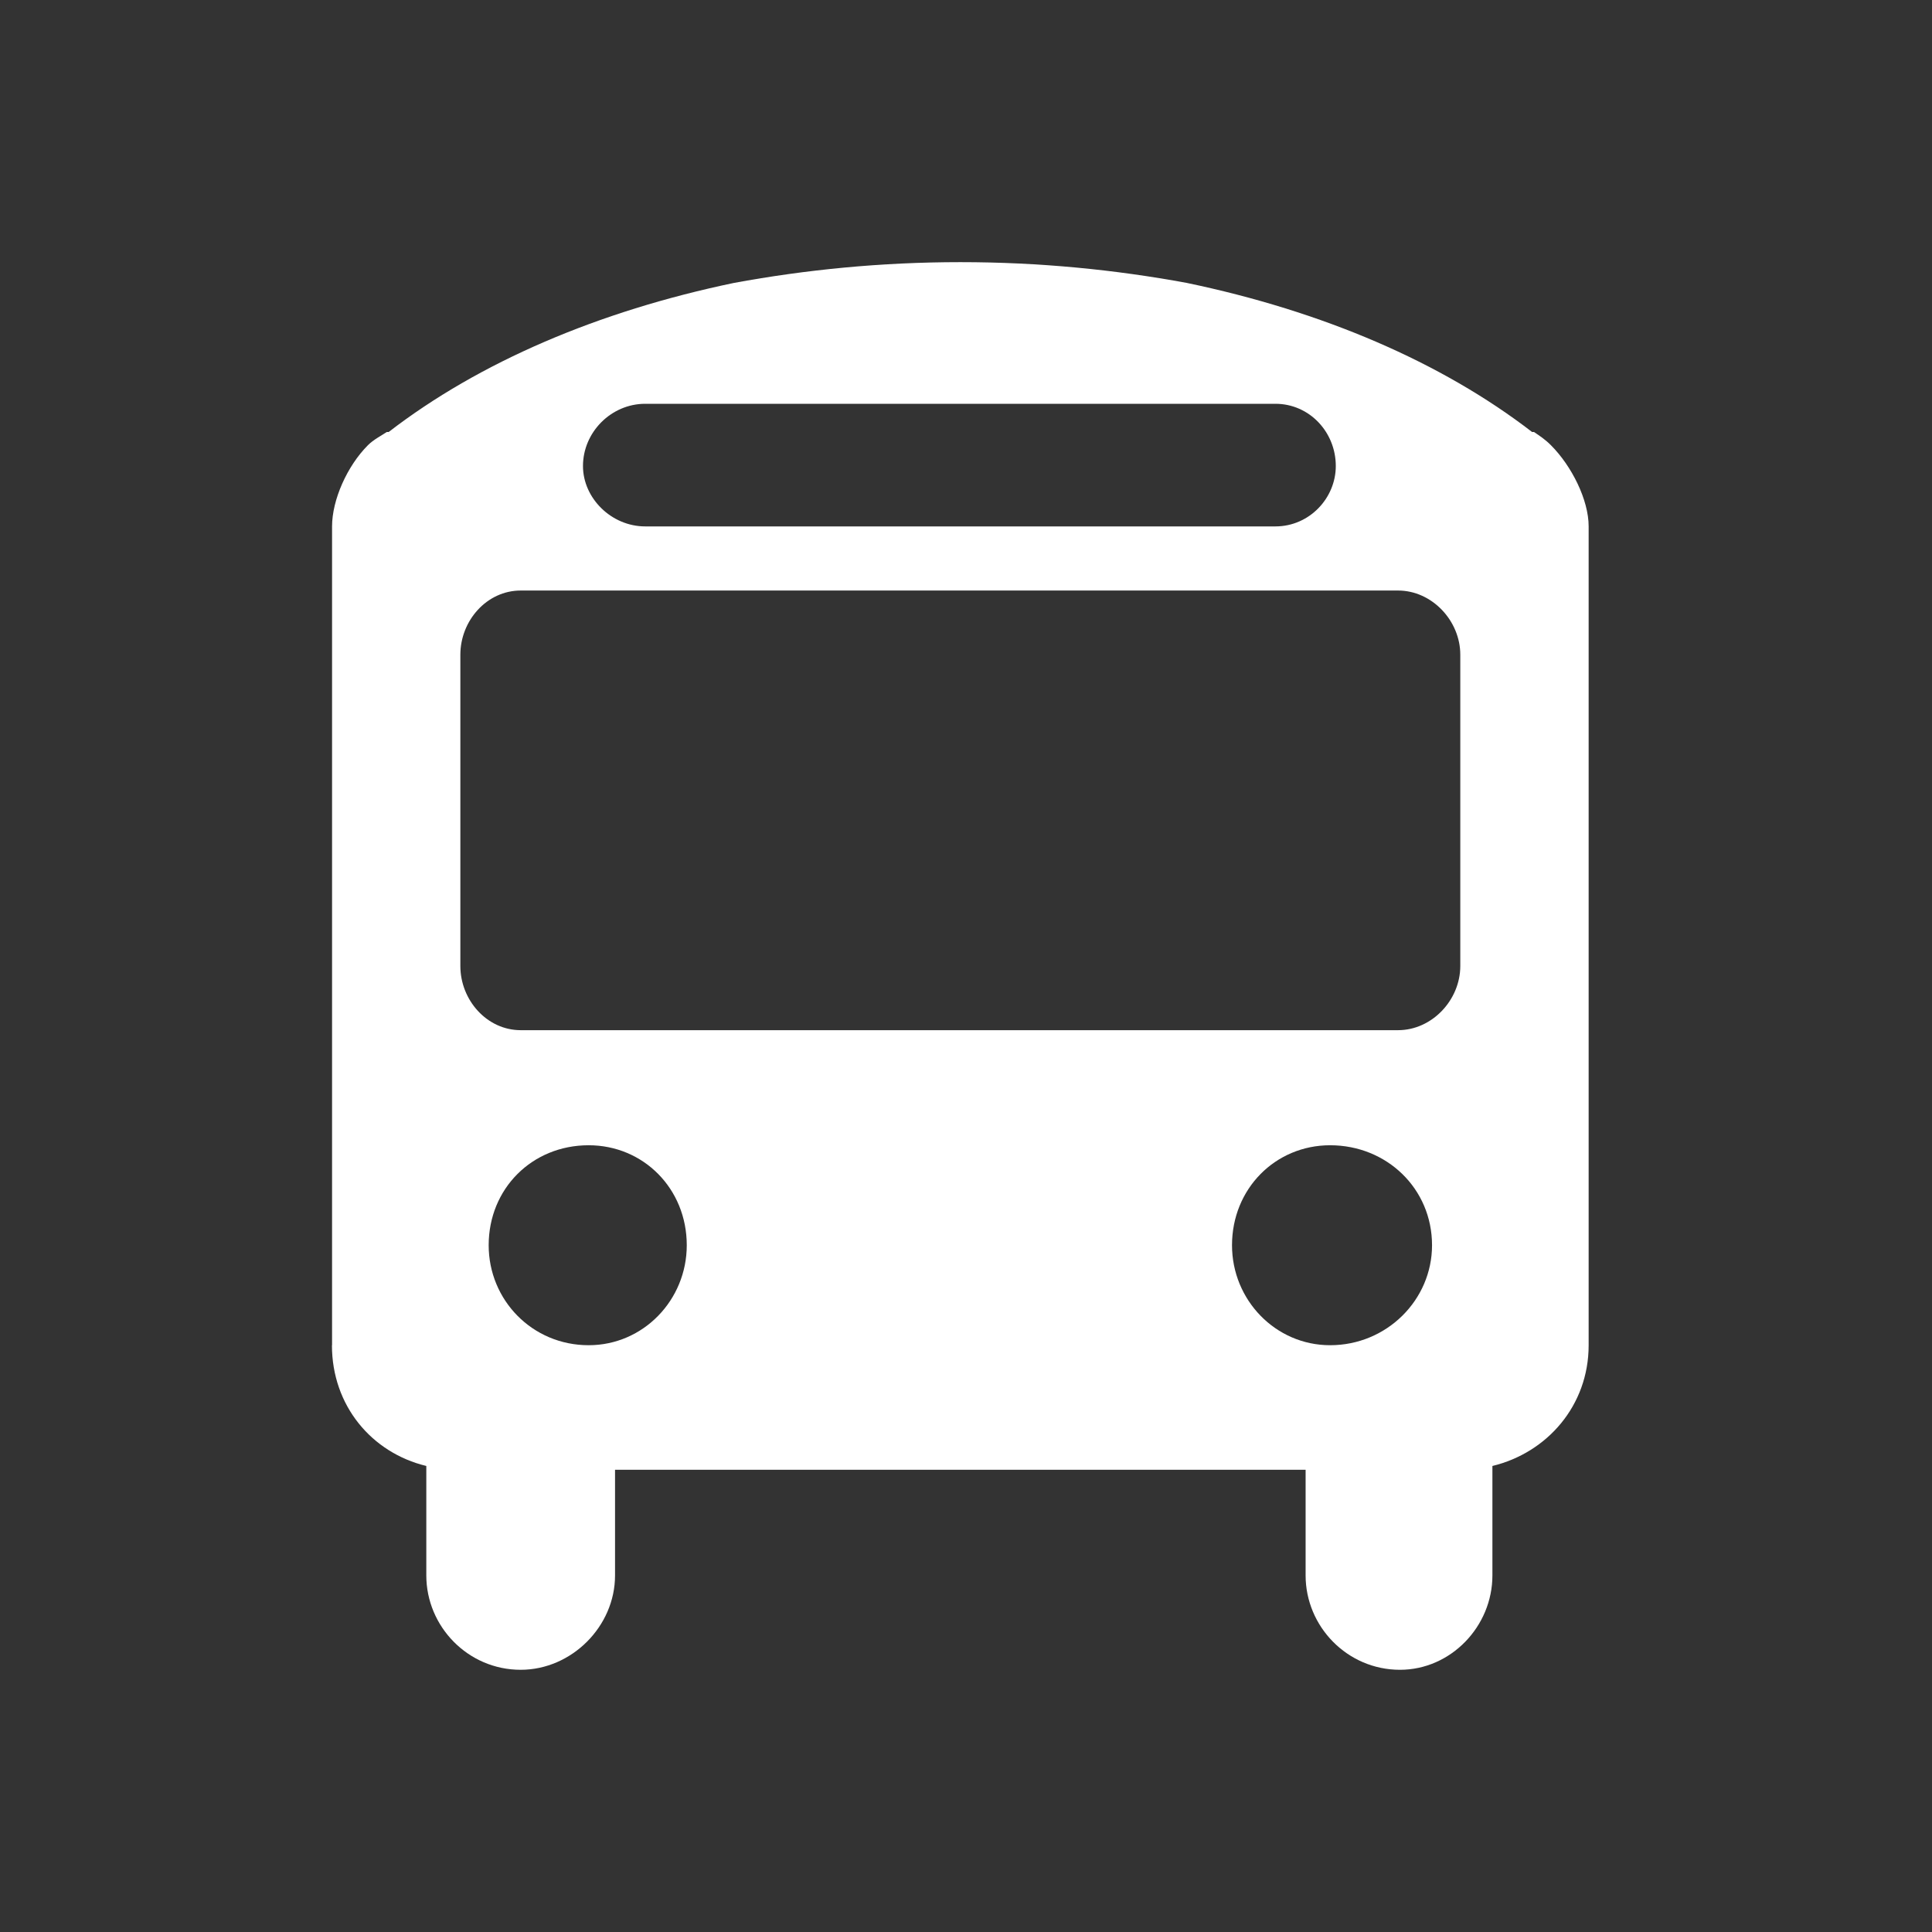 <?xml version="1.0" encoding="utf-8"?>
<!-- Uploaded to: SVG Repo, www.svgrepo.com, Generator: SVG Repo Mixer Tools -->
<svg
  fill="#fff"
  width="800px"
  height="800px"
  viewBox="-5.5 0 32 32"
  version="1.1"
  xmlns="http://www.w3.org/2000/svg"
>
  <rect x="-5.5" y="0" width="32" height="32" fill="#333333" stroke="none"/>
  <title>bus</title>
  <path
    d="M0 22.281v-13.563c0-0.438 0.25-1 0.594-1.344 0.094-0.094 0.219-0.156 0.313-0.219h0.031c1.5-1.156 3.469-2 5.719-2.469 1.188-0.219 2.438-0.344 3.75-0.344s2.563 0.125 3.75 0.344c2.25 0.469 4.219 1.313 5.719 2.469h0.031c0.094 0.063 0.188 0.125 0.281 0.219 0.344 0.344 0.625 0.906 0.625 1.344v13.563c0 1-0.688 1.781-1.594 2v1.813c0 0.844-0.688 1.563-1.531 1.563-0.875 0-1.563-0.719-1.563-1.563v-1.75h-11.438v1.75c0 0.844-0.719 1.563-1.563 1.563-0.875 0-1.563-0.719-1.563-1.563v-1.813c-0.906-0.219-1.563-1-1.563-2zM15.625 6.688h-10.438c-0.563 0-1.031 0.469-1.031 1.031 0 0.531 0.469 1 1.031 1h10.438c0.563 0 1-0.469 1-1 0-0.563-0.438-1.031-1-1.031zM3.125 17.063h14.531c0.563 0 1.031-0.5 1.031-1.063v-5.156c0-0.563-0.469-1.063-1.031-1.063h-14.531c-0.563 0-1 0.5-1 1.063v5.156c0 0.563 0.438 1.063 1 1.063zM4.25 22.281c0.906 0 1.625-0.75 1.625-1.656 0-0.938-0.719-1.656-1.625-1.656-0.938 0-1.656 0.719-1.656 1.656 0 0.906 0.719 1.656 1.656 1.656zM16.531 22.281c0.938 0 1.688-0.75 1.688-1.656 0-0.938-0.75-1.656-1.688-1.656-0.906 0-1.625 0.719-1.625 1.656 0 0.906 0.719 1.656 1.625 1.656z"
  ></path>
</svg>
